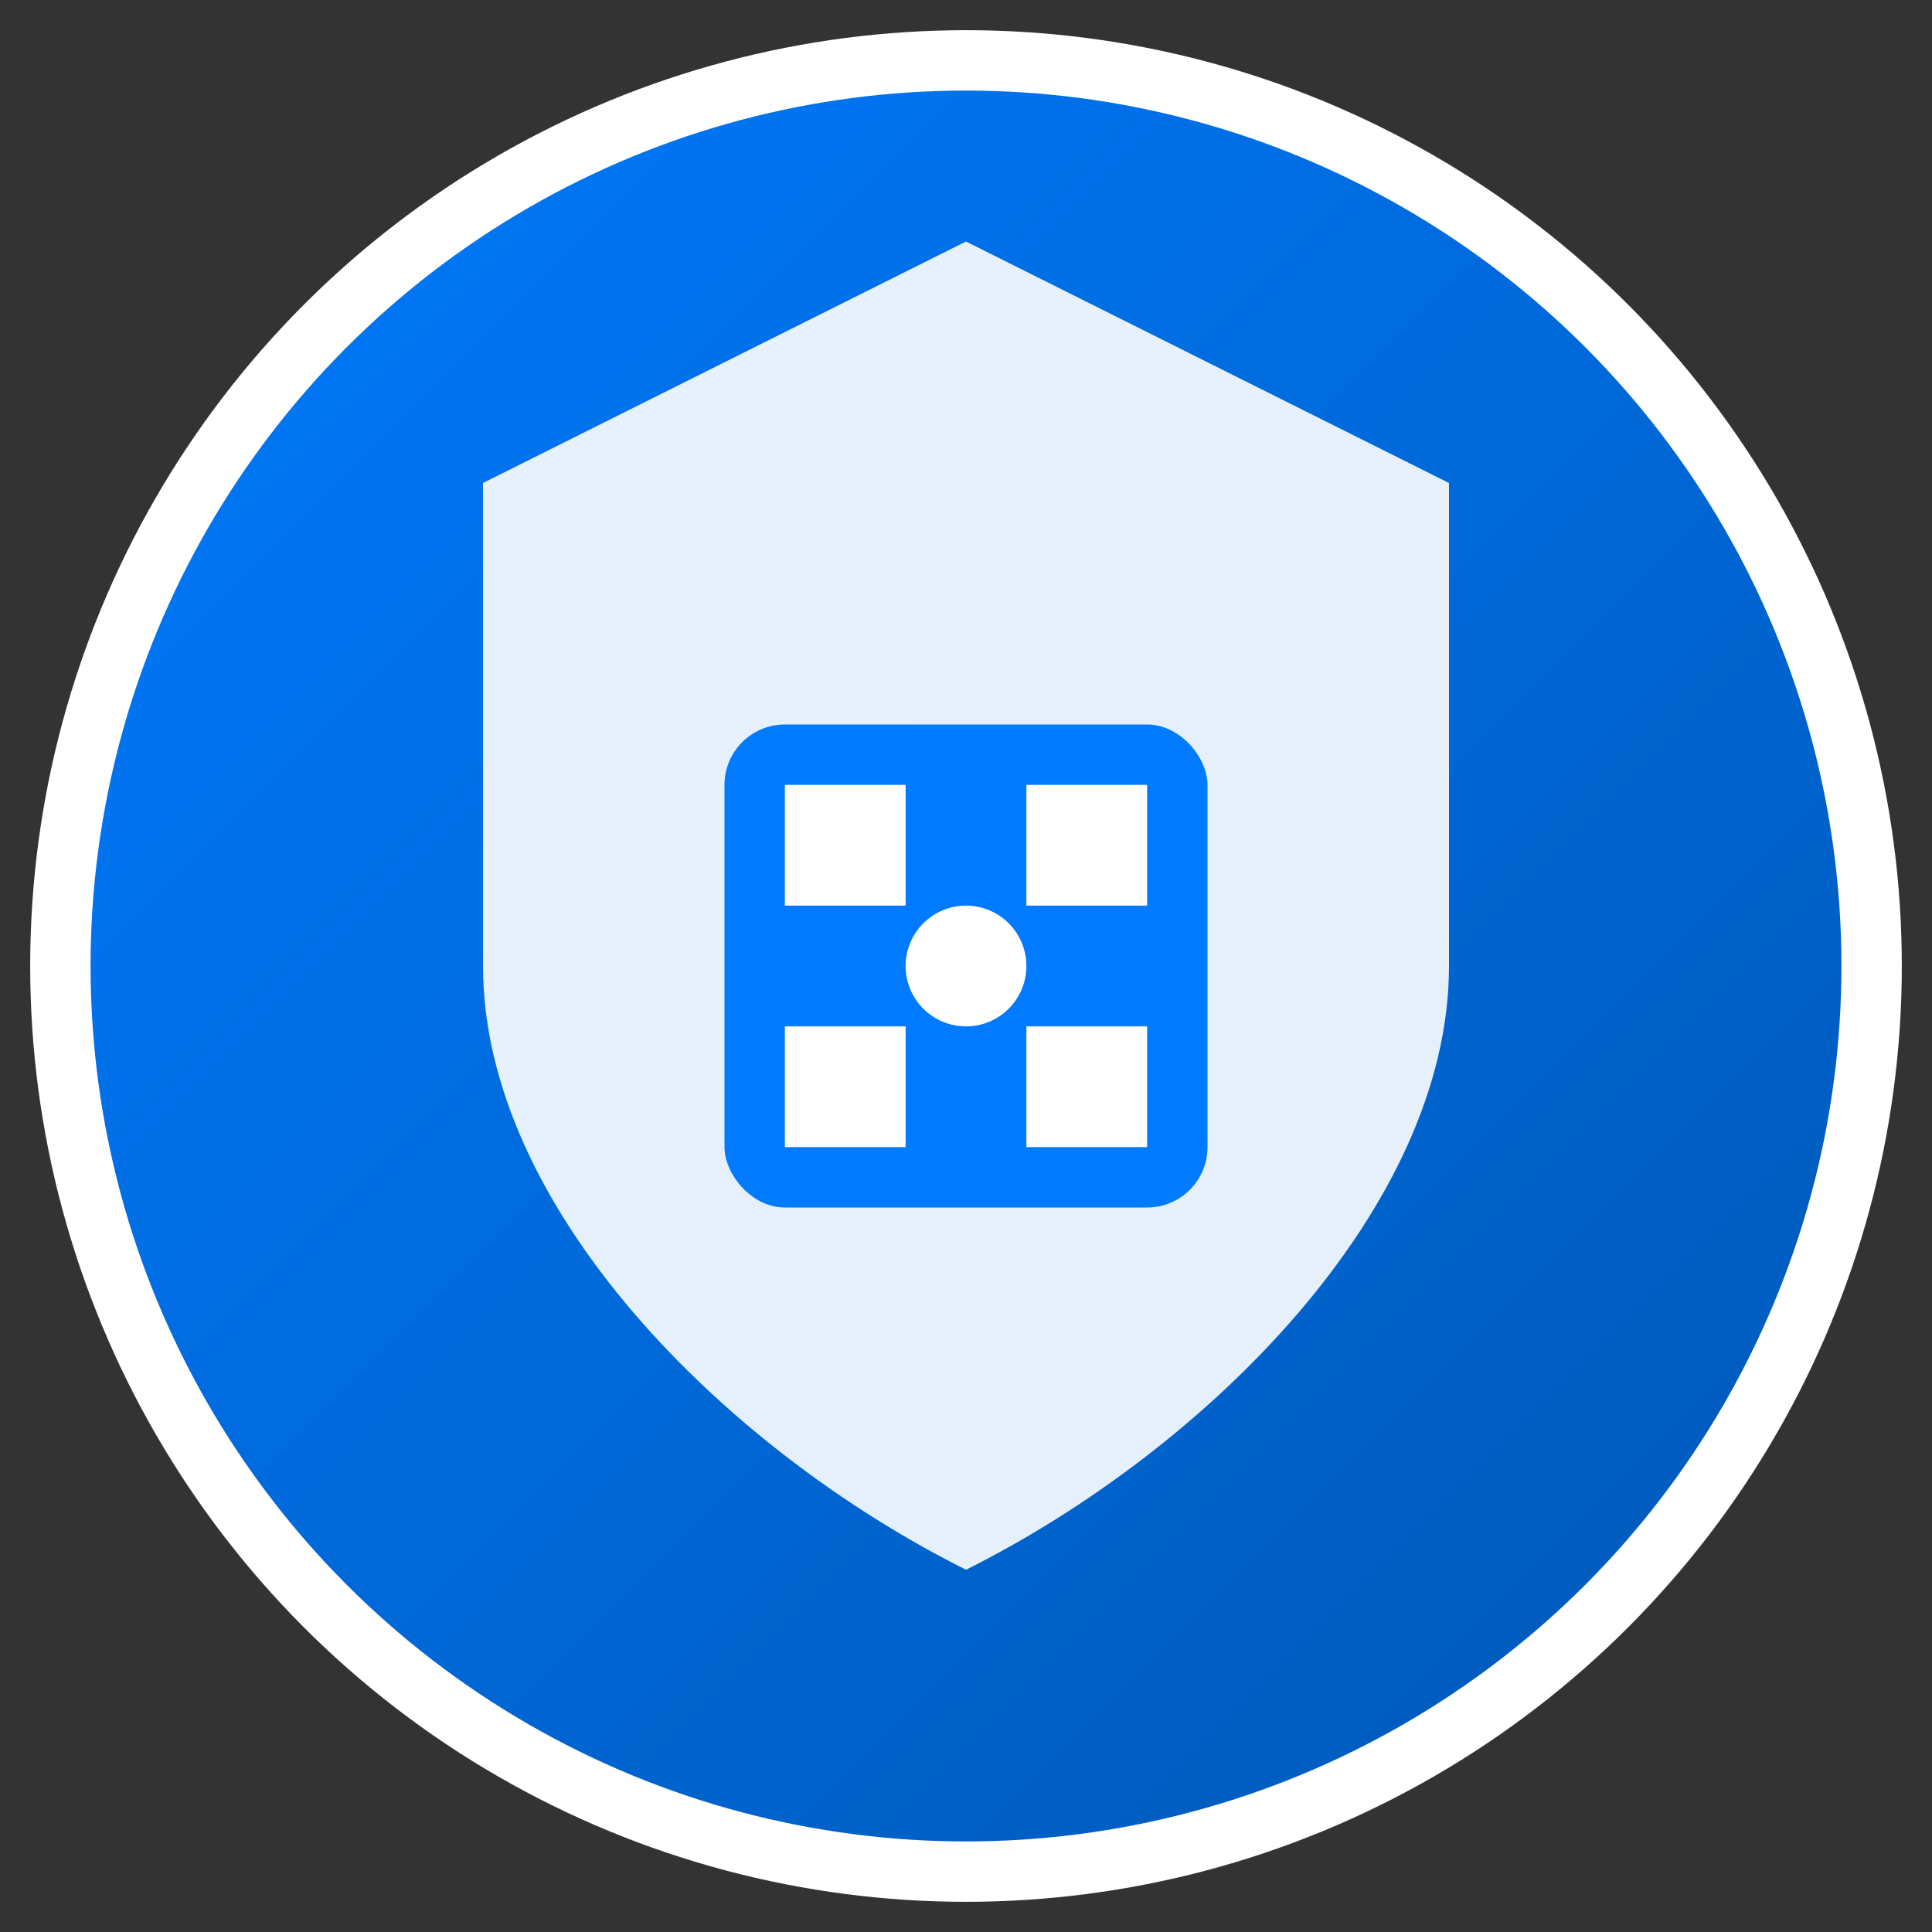 <svg xmlns="http://www.w3.org/2000/svg" viewBox="0 0 32 32" width="32" height="32">
  <rect x="0" y="0" width="32" height="32" fill="#333333" stroke="none"/>
  <defs>
    <linearGradient id="grad1" x1="0%" y1="0%" x2="100%" y2="100%">
      <stop offset="0%" style="stop-color:#007bff;stop-opacity:1" />
      <stop offset="100%" style="stop-color:#0056b3;stop-opacity:1" />
    </linearGradient>
  </defs>
  
  <!-- Background circle -->
  <circle cx="16" cy="16" r="15" fill="url(#grad1)" stroke="#ffffff" stroke-width="1"/>
  
  <!-- Shield icon -->
  <path d="M16 4 L24 8 L24 16 C24 20 20 24 16 26 C12 24 8 20 8 16 L8 8 Z" fill="#ffffff" opacity="0.9"/>
  
  <!-- Building/LLC icon -->
  <rect x="12" y="12" width="8" height="8" fill="#007bff" rx="1"/>
  <rect x="13" y="13" width="2" height="2" fill="#ffffff"/>
  <rect x="17" y="13" width="2" height="2" fill="#ffffff"/>
  <rect x="13" y="17" width="2" height="2" fill="#ffffff"/>
  <rect x="17" y="17" width="2" height="2" fill="#ffffff"/>
  
  <!-- Small dot in center -->
  <circle cx="16" cy="16" r="1" fill="#ffffff"/>
</svg>
